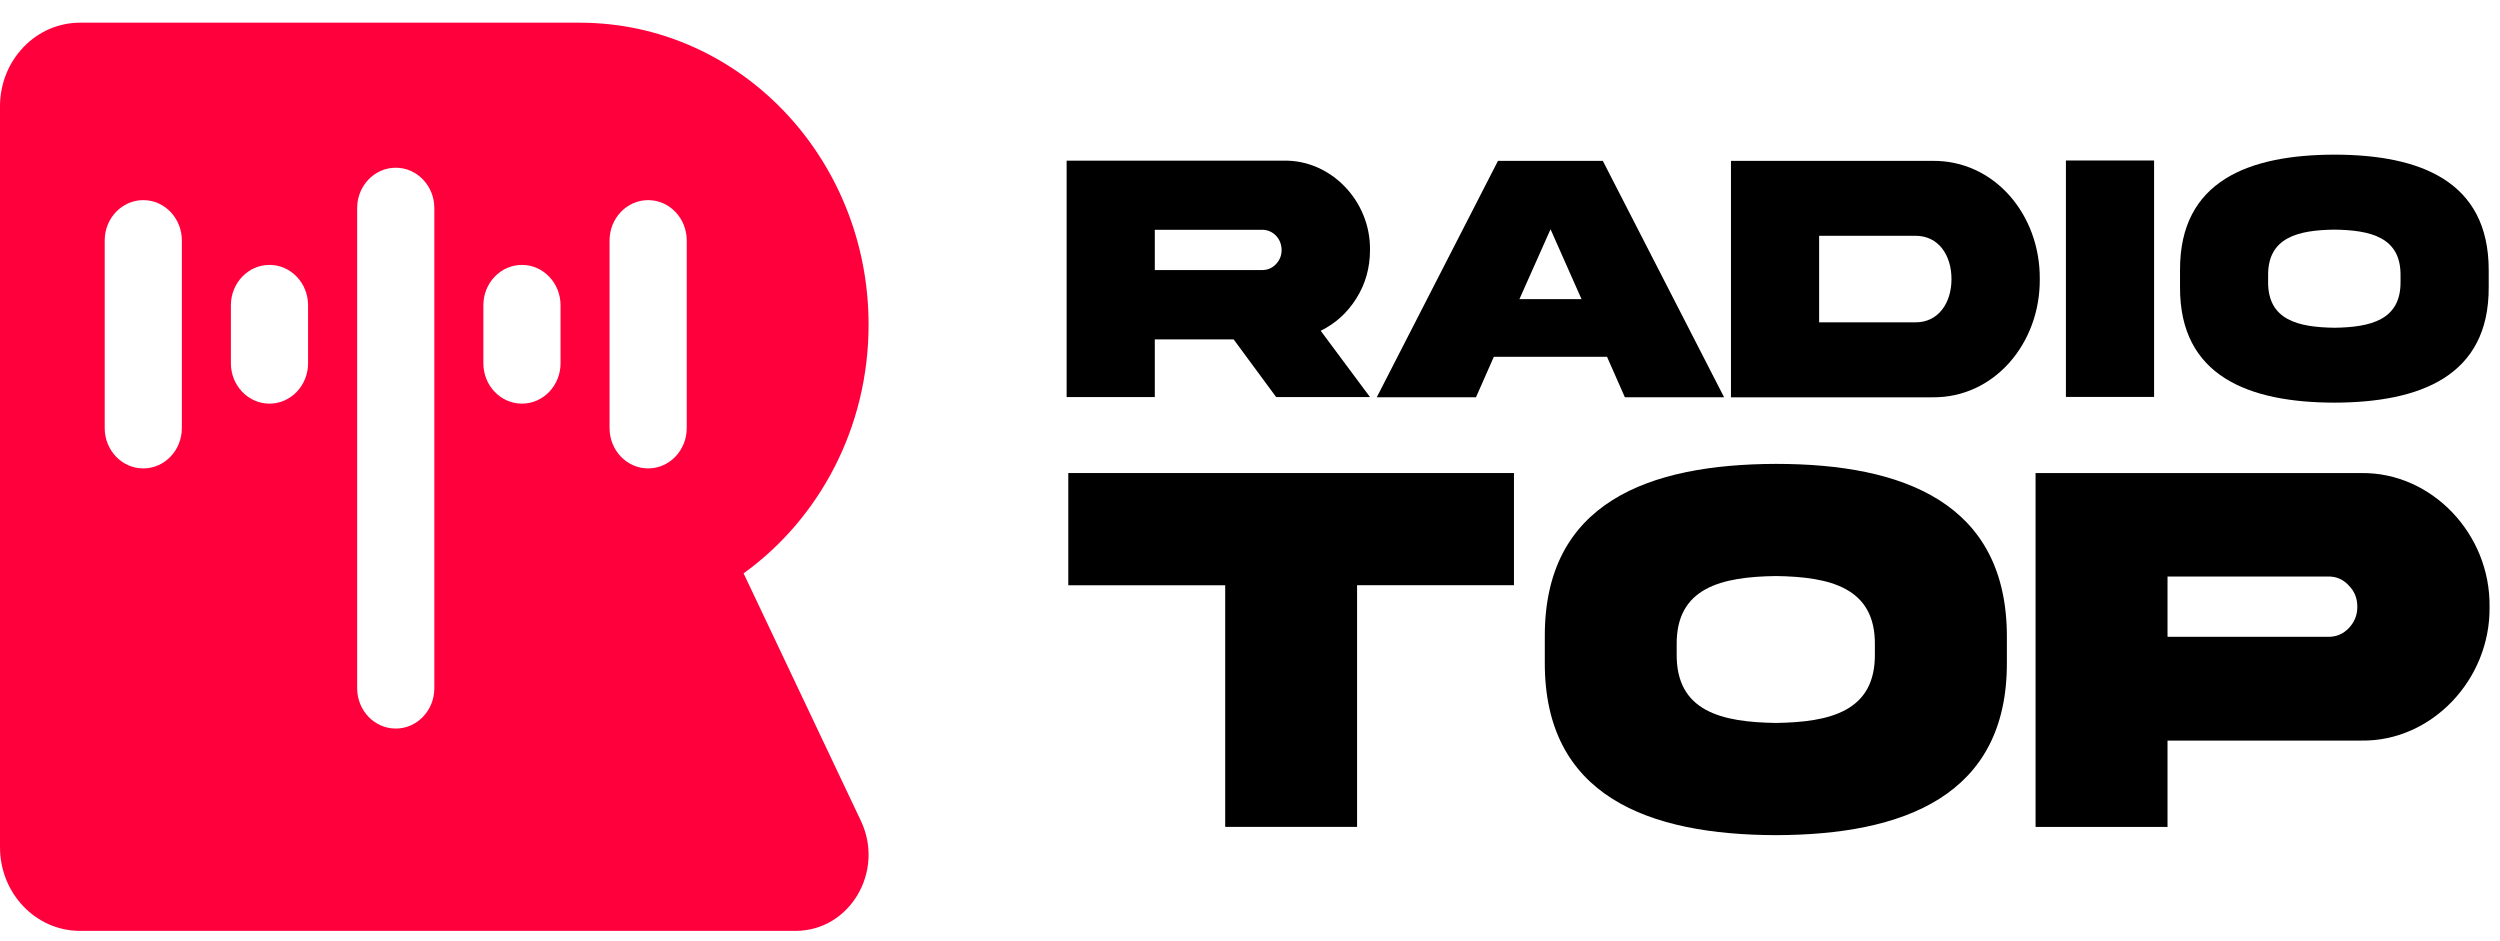 <svg width="101" height="38" viewBox="0 0 101 38" fill="none" xmlns="http://www.w3.org/2000/svg">
<path d="M51.895 6.49C53.778 6.47 55.376 8.126 55.348 10.101C55.348 10.819 55.163 11.473 54.797 12.055C54.437 12.63 53.954 13.071 53.356 13.363L55.348 16.042H51.557L49.839 13.711H46.654V16.042H43.092V6.49H51.895ZM46.654 9.283V10.91H50.995C51.213 10.91 51.395 10.831 51.545 10.676C51.702 10.512 51.777 10.32 51.777 10.101C51.777 9.645 51.431 9.283 50.995 9.283H46.654Z" fill="black"/>
<path d="M60.518 6.499H64.754L69.654 16.05H65.645L64.924 14.415H60.351L59.63 16.05H55.621L60.518 6.499ZM61.385 12.084H63.893L62.642 9.262L61.385 12.084Z" fill="black"/>
<path d="M78.058 6.499C80.566 6.464 82.427 8.667 82.407 11.275C82.427 13.869 80.566 16.086 78.058 16.051H69.931V6.499H78.058ZM77.393 9.526H73.493V13.022H77.393C78.317 13.022 78.84 12.233 78.84 11.275C78.84 10.308 78.314 9.526 77.393 9.526Z" fill="black"/>
<path d="M87.025 6.484V16.036H83.463V6.484H87.025Z" fill="black"/>
<path d="M100.544 10.91V11.605C100.558 15.215 97.745 16.258 94.312 16.267C90.873 16.261 88.059 15.215 88.073 11.605V10.91C88.059 7.294 90.873 6.254 94.312 6.248C97.751 6.251 100.544 7.303 100.544 10.91ZM96.982 11.138C97.002 9.581 95.767 9.297 94.312 9.277C92.85 9.297 91.613 9.584 91.632 11.138V11.371C91.613 12.934 92.848 13.22 94.312 13.241C95.767 13.22 97.002 12.934 96.982 11.371V11.138Z" fill="black"/>
<path d="M49.498 33.406V23.645H43.159V19.111H61.164V23.642H54.826V33.406H49.498Z" fill="black"/>
<path d="M81.078 25.719V26.762C81.097 32.166 76.887 33.728 71.749 33.74C66.601 33.728 62.391 32.166 62.41 26.762V25.719C62.391 20.307 66.601 18.753 71.749 18.741C76.895 18.741 81.078 20.316 81.078 25.719ZM75.745 26.058C75.775 23.73 73.923 23.304 71.747 23.272C69.559 23.304 67.707 23.73 67.738 26.058V26.409C67.707 28.748 69.559 29.175 71.747 29.207C73.923 29.175 75.775 28.748 75.745 26.409V26.058Z" fill="black"/>
<path d="M95.409 19.112C98.228 19.079 100.617 21.559 100.578 24.515C100.617 27.463 98.228 29.96 95.409 29.919H87.568V33.407H82.237V19.112H95.409ZM94.077 25.727C94.393 25.727 94.666 25.611 94.89 25.377C95.125 25.132 95.236 24.845 95.236 24.515C95.236 24.174 95.125 23.887 94.89 23.654C94.666 23.408 94.393 23.291 94.077 23.291H87.568V25.727H94.077Z" fill="black"/>
<path d="M35.091 13.118C35.091 6.379 29.867 0.917 23.422 0.917H22.414H11.75H3.229C1.447 0.917 0 2.43 0 4.294V34.23C0 36.094 1.447 37.607 3.229 37.607H19.095H22.414H32.147C34.329 37.607 35.751 35.209 34.781 33.164L30.041 23.163C33.091 20.966 35.091 17.286 35.091 13.118ZM7.347 17.295C7.347 18.194 6.649 18.924 5.789 18.924C4.928 18.924 4.23 18.194 4.23 17.295V9.715C4.23 8.815 4.928 8.085 5.789 8.085C6.649 8.085 7.347 8.815 7.347 9.715V17.295ZM12.446 14.678C12.446 15.577 11.747 16.307 10.887 16.307C10.027 16.307 9.328 15.577 9.328 14.678V12.332C9.328 11.432 10.027 10.702 10.887 10.702C11.747 10.702 12.446 11.432 12.446 12.332V14.678ZM17.547 27.804C17.547 28.704 16.849 29.434 15.988 29.434C15.128 29.434 14.429 28.704 14.429 27.804V8.406C14.429 7.507 15.128 6.776 15.988 6.776C16.849 6.776 17.547 7.507 17.547 8.406V27.804ZM22.646 14.678C22.646 15.577 21.947 16.307 21.087 16.307C20.226 16.307 19.528 15.577 19.528 14.678V12.332C19.528 11.432 20.226 10.702 21.087 10.702C21.947 10.702 22.646 11.432 22.646 12.332V14.678ZM27.744 17.295C27.744 18.194 27.046 18.924 26.185 18.924C25.325 18.924 24.626 18.194 24.626 17.295V9.715C24.626 8.815 25.325 8.085 26.185 8.085C27.046 8.085 27.744 8.815 27.744 9.715V17.295Z" fill="#FF003C"/>
</svg>
